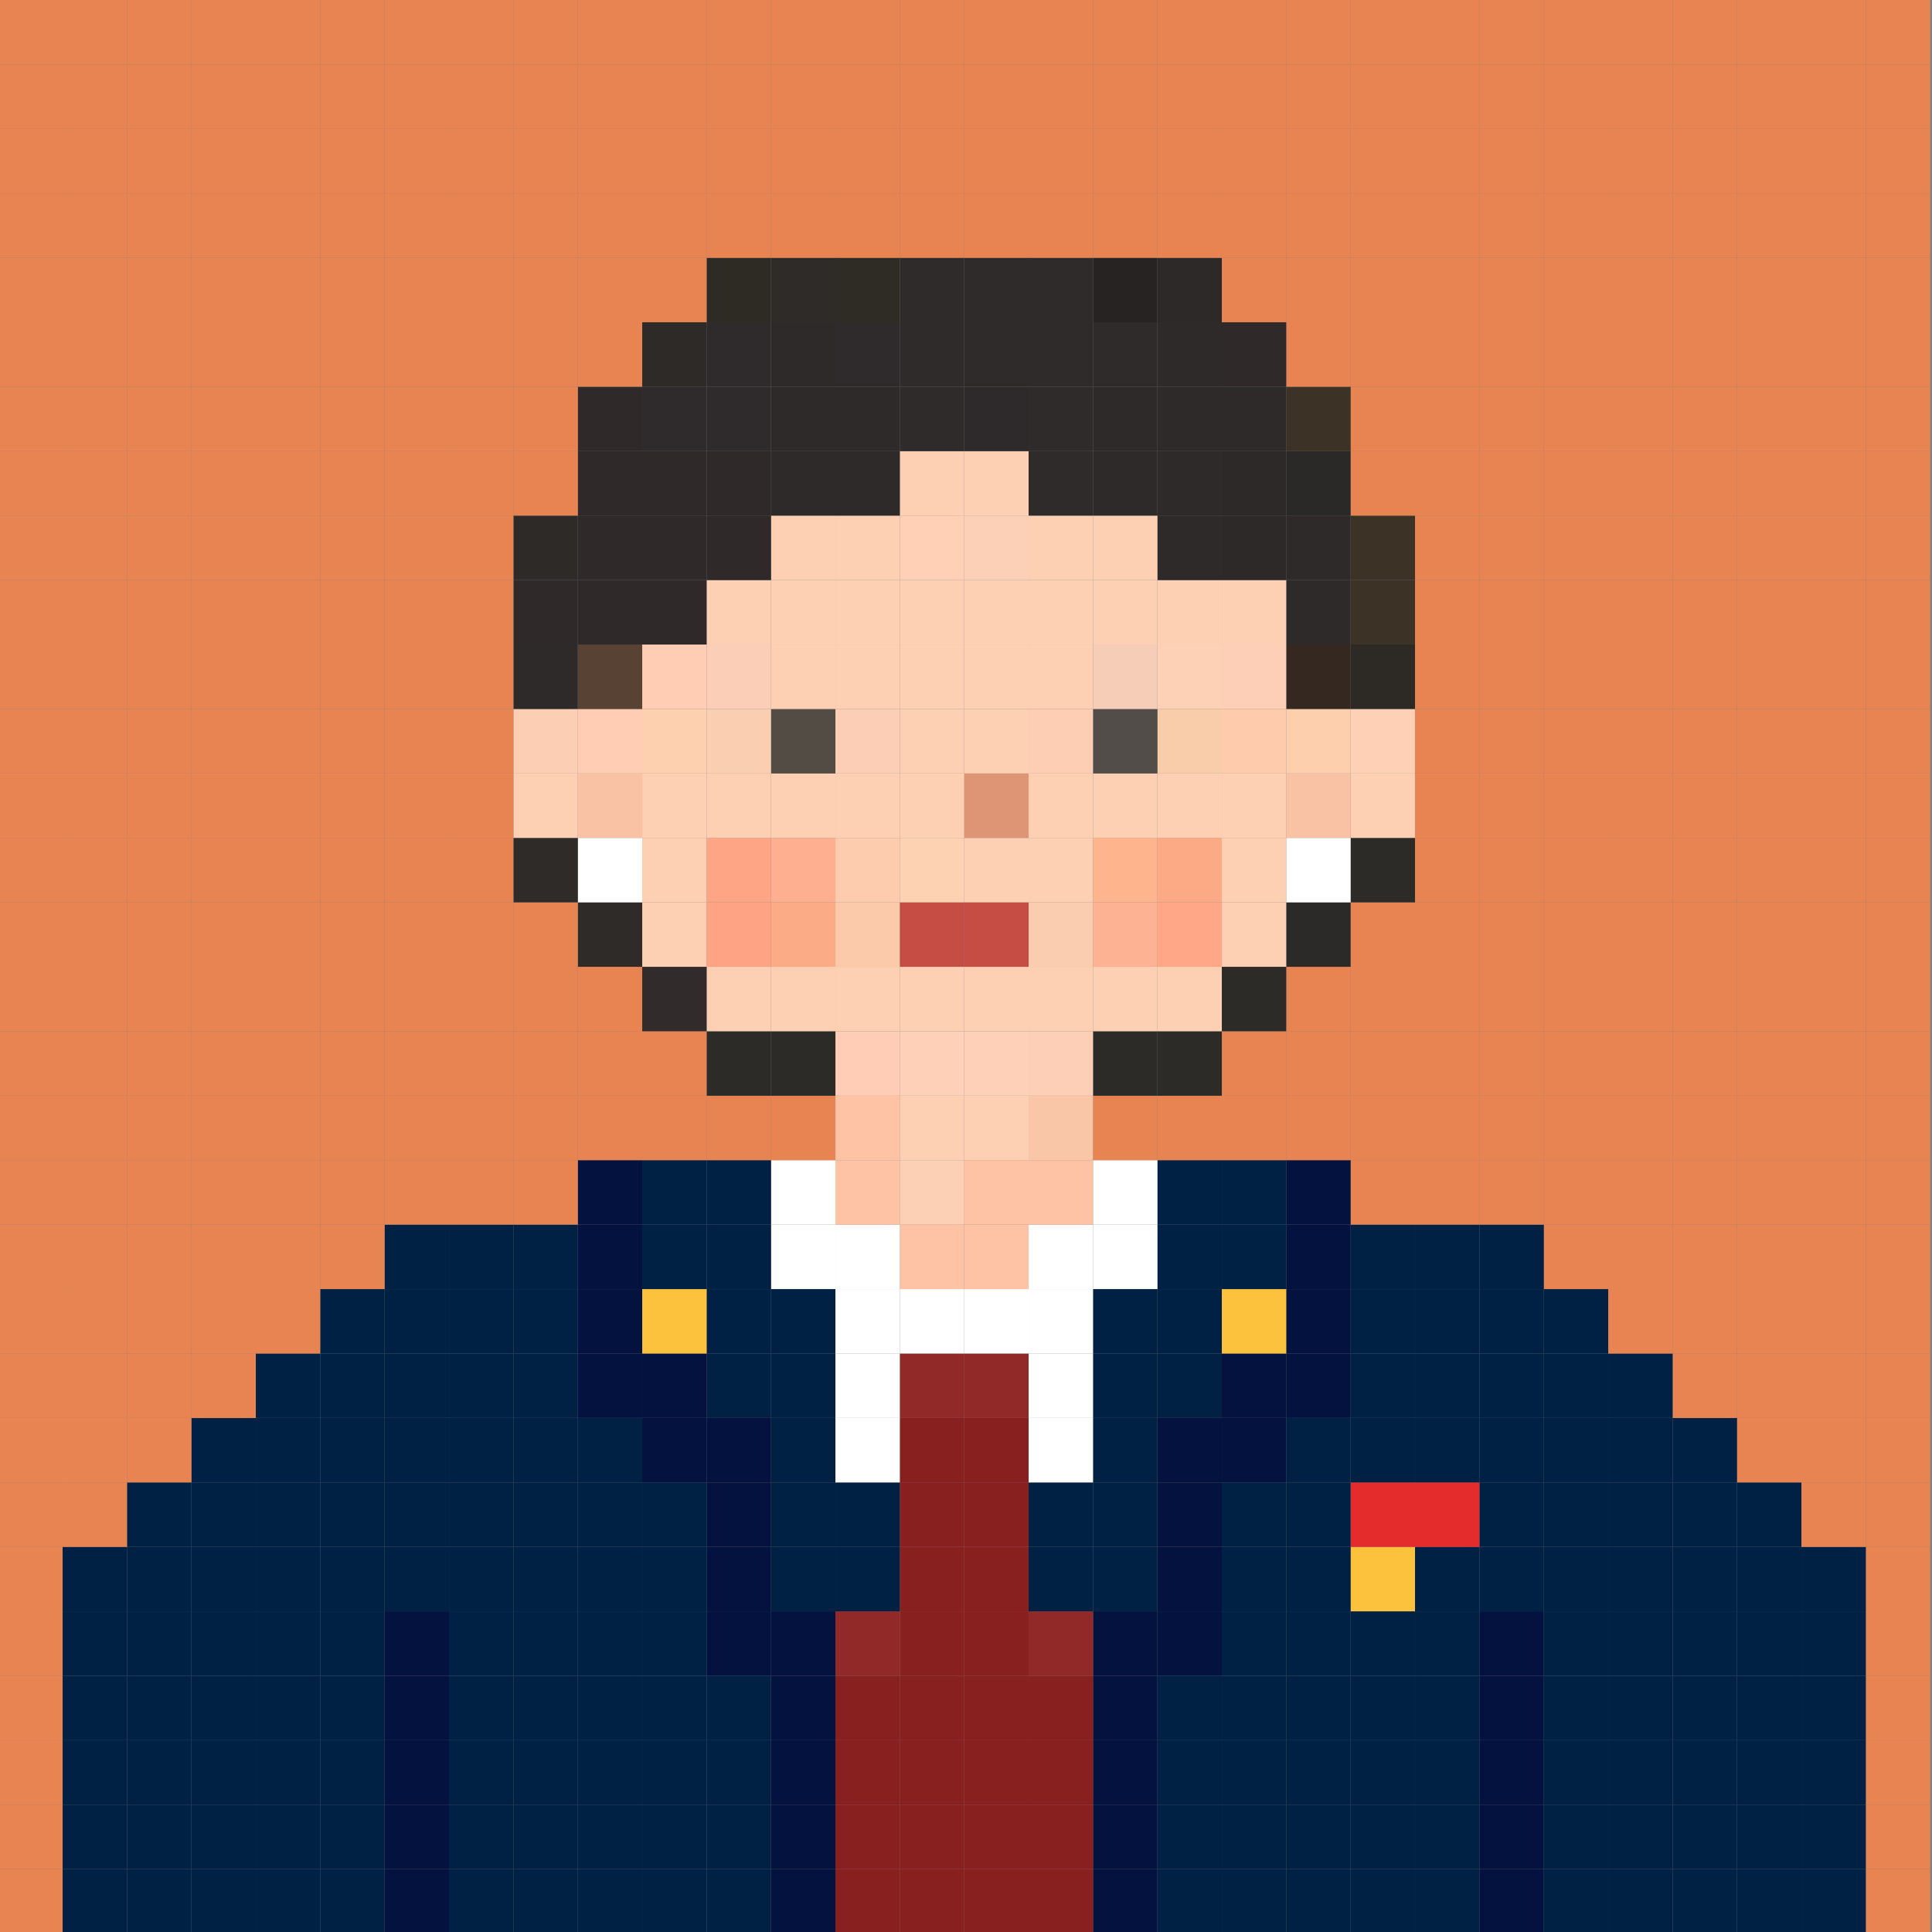 <svg xml:space="preserve" style="enable-background:new 0 0 1200 1200;" viewBox="0 0 1200 1200" y="0px" x="0px" xmlns:xlink="http://www.w3.org/1999/xlink" xmlns="http://www.w3.org/2000/svg" id="图层_1" version="1.1">
<rect x="0" y="0" width="1200" height="1200" fill="#808080" stroke="none"/>
<style type="text/css">
	.st0{fill:#E88452;}
	.st1{fill:#012144;}
	.st2{fill:#03123F;}
	.st3{fill:#E52C2C;}
	.st4{fill:#FCC13D;}
	.st5{fill:#2C2B28;}
	.st6{fill:#FDCFB3;}
	.st7{fill:#FED0B5;}
	.st8{fill:#2D2A26;}
	.st9{fill:#3C3226;}
	.st10{fill:#2B2A28;}
	.st11{fill:#FFFFFF;}
	.st12{fill:#FAC2A4;}
	.st13{fill:#FDCFAD;}
	.st14{fill:#352820;}
	.st15{fill:#2E2A29;}
	.st16{fill:#2B2927;}
	.st17{fill:#FECCAC;}
	.st18{fill:#FECFB7;}
	.st19{fill:#2D2928;}
	.st20{fill:#2F2929;}
	.st21{fill:#FFA787;}
	.st22{fill:#FCA986;}
	.st23{fill:#F9CDAA;}
	.st24{fill:#FDD1B6;}
	.st25{fill:#2E2929;}
	.st26{fill:#FEB294;}
	.st27{fill:#FEB48D;}
	.st28{fill:#534D4A;}
	.st29{fill:#F6CEB8;}
	.st30{fill:#2F2B2A;}
	.st31{fill:#272322;}
	.st32{fill:#892020;}
	.st33{fill:#912929;}
	.st34{fill:#FDC3A4;}
	.st35{fill:#F9C7A8;}
	.st36{fill:#FBCDB0;}
	.st37{fill:#FED0B3;}
	.st38{fill:#FECEB4;}
	.st39{fill:#FED0B8;}
	.st40{fill:#C64D44;}
	.st41{fill:#DD9576;}
	.st42{fill:#FCD0B7;}
	.st43{fill:#2E2A2B;}
	.st44{fill:#FBD0B5;}
	.st45{fill:#FED0B7;}
	.st46{fill:#FDD2B2;}
	.st47{fill:#FFD0B6;}
	.st48{fill:#FFCDB5;}
	.st49{fill:#FBCAAA;}
	.st50{fill:#FDCCAF;}
	.st51{fill:#FDCEB6;}
	.st52{fill:#2F2B2C;}
	.st53{fill:#2F2C25;}
	.st54{fill:#FCAB87;}
	.st55{fill:#FEAF8F;}
	.st56{fill:#534C44;}
	.st57{fill:#2F2B28;}
	.st58{fill:#FEA485;}
	.st59{fill:#FEA586;}
	.st60{fill:#F9CEB1;}
	.st61{fill:#FBCEB8;}
	.st62{fill:#2E2A24;}
	.st63{fill:#312B2B;}
	.st64{fill:#FDD0B0;}
	.st65{fill:#FECDB4;}
	.st66{fill:#2D2A28;}
	.st67{fill:#574233;}
	.st68{fill:#2F2A29;}
	.st69{fill:#FCCFB4;}
	.st70{fill:#2D2A29;}
</style>
<g>
	<g id="XMLID_1_">
		<g>
			<rect height="40.03" width="40" class="st0" y="1160.97" x="1158.89"></rect>
			<rect height="40.04" width="40" class="st0" y="1120.93" x="1158.89"></rect>
			<rect height="40.03" width="40" class="st0" y="1080.9" x="1158.89"></rect>
			<rect height="40.03" width="40" class="st0" y="1040.87" x="1158.89"></rect>
			<rect height="40.04" width="40" class="st0" y="1000.83" x="1158.89"></rect>
			<rect height="40.03" width="40" class="st0" y="960.8" x="1158.89"></rect>
			<rect height="40.03" width="40" class="st0" y="920.77" x="1158.89"></rect>
			<rect height="40.04" width="40" class="st0" y="880.73" x="1158.89"></rect>
			<rect height="40.03" width="40" class="st0" y="840.7" x="1158.89"></rect>
			<rect height="40.03" width="40" class="st0" y="800.67" x="1158.89"></rect>
			<rect height="40.04" width="40" class="st0" y="760.63" x="1158.89"></rect>
			<rect height="40.03" width="40" class="st0" y="720.6" x="1158.89"></rect>
			<rect height="40.03" width="40" class="st0" y="680.57" x="1158.89"></rect>
			<rect height="40.04" width="40" class="st0" y="640.53" x="1158.89"></rect>
			<rect height="40.03" width="40" class="st0" y="600.5" x="1158.89"></rect>
			<rect height="40.03" width="40" class="st0" y="560.47" x="1158.89"></rect>
			<rect height="40.04" width="40" class="st0" y="520.43" x="1158.89"></rect>
			<rect height="40.03" width="40" class="st0" y="480.4" x="1158.89"></rect>
			<rect height="40.03" width="40" class="st0" y="440.37" x="1158.89"></rect>
			<rect height="40.04" width="40" class="st0" y="400.33" x="1158.89"></rect>
			<rect height="40.03" width="40" class="st0" y="360.3" x="1158.89"></rect>
			<rect height="40.03" width="40" class="st0" y="320.27" x="1158.89"></rect>
			<rect height="40.04" width="40" class="st0" y="280.23" x="1158.89"></rect>
			<rect height="40.03" width="40" class="st0" y="240.2" x="1158.89"></rect>
			<rect height="40.03" width="40" class="st0" y="200.17" x="1158.89"></rect>
			<rect height="40.04" width="40" class="st0" y="160.13" x="1158.89"></rect>
			<rect height="40.03" width="40" class="st0" y="120.1" x="1158.89"></rect>
			<rect height="40.03" width="40" class="st0" y="80.07" x="1158.89"></rect>
			<rect height="40.04" width="40" class="st0" y="40.03" x="1158.89"></rect>
			<rect height="40.03" width="40" class="st0" x="1158.89"></rect>
			<rect height="40.03" width="40" class="st1" y="1160.97" x="1118.89"></rect>
			<rect height="40.04" width="40" class="st1" y="1120.93" x="1118.89"></rect>
			<rect height="40.03" width="40" class="st1" y="1080.9" x="1118.89"></rect>
			<rect height="40.03" width="40" class="st1" y="1040.87" x="1118.89"></rect>
			<rect height="40.04" width="40" class="st1" y="1000.83" x="1118.89"></rect>
			<rect height="40.03" width="40" class="st1" y="960.8" x="1118.89"></rect>
			<rect height="40.03" width="40" class="st0" y="920.77" x="1118.89"></rect>
			<rect height="40.04" width="40" class="st0" y="880.73" x="1118.89"></rect>
			<rect height="40.03" width="40" class="st0" y="840.7" x="1118.89"></rect>
			<rect height="40.03" width="40" class="st0" y="800.67" x="1118.89"></rect>
			<rect height="40.04" width="40" class="st0" y="760.63" x="1118.89"></rect>
			<rect height="40.03" width="40" class="st0" y="720.6" x="1118.89"></rect>
			<rect height="40.03" width="40" class="st0" y="680.57" x="1118.89"></rect>
			<rect height="40.04" width="40" class="st0" y="640.53" x="1118.89"></rect>
			<rect height="40.03" width="40" class="st0" y="600.5" x="1118.89"></rect>
			<rect height="40.03" width="40" class="st0" y="560.47" x="1118.89"></rect>
			<rect height="40.04" width="40" class="st0" y="520.43" x="1118.89"></rect>
			<rect height="40.03" width="40" class="st0" y="480.4" x="1118.89"></rect>
			<rect height="40.03" width="40" class="st0" y="440.37" x="1118.89"></rect>
			<rect height="40.04" width="40" class="st0" y="400.33" x="1118.89"></rect>
			<rect height="40.03" width="40" class="st0" y="360.3" x="1118.89"></rect>
			<rect height="40.03" width="40" class="st0" y="320.27" x="1118.89"></rect>
			<rect height="40.04" width="40" class="st0" y="280.23" x="1118.89"></rect>
			<rect height="40.03" width="40" class="st0" y="240.2" x="1118.89"></rect>
			<rect height="40.03" width="40" class="st0" y="200.17" x="1118.89"></rect>
			<rect height="40.04" width="40" class="st0" y="160.13" x="1118.89"></rect>
			<rect height="40.03" width="40" class="st0" y="120.1" x="1118.89"></rect>
			<rect height="40.03" width="40" class="st0" y="80.07" x="1118.89"></rect>
			<rect height="40.04" width="40" class="st0" y="40.03" x="1118.89"></rect>
			<rect height="40.03" width="40" class="st0" x="1118.89"></rect>
			<rect height="40.03" width="40" class="st1" y="1160.97" x="1078.89"></rect>
			<rect height="40.04" width="40" class="st1" y="1120.93" x="1078.89"></rect>
			<rect height="40.03" width="40" class="st1" y="1080.9" x="1078.89"></rect>
			<rect height="40.03" width="40" class="st1" y="1040.87" x="1078.89"></rect>
			<rect height="40.04" width="40" class="st1" y="1000.83" x="1078.89"></rect>
			<rect height="40.03" width="40" class="st1" y="960.8" x="1078.89"></rect>
			<rect height="40.03" width="40" class="st1" y="920.77" x="1078.89"></rect>
			<rect height="40.04" width="40" class="st0" y="880.73" x="1078.89"></rect>
			<rect height="40.03" width="40" class="st0" y="840.7" x="1078.89"></rect>
			<rect height="40.03" width="40" class="st0" y="800.67" x="1078.89"></rect>
			<rect height="40.04" width="40" class="st0" y="760.63" x="1078.89"></rect>
			<rect height="40.03" width="40" class="st0" y="720.6" x="1078.89"></rect>
			<rect height="40.03" width="40" class="st0" y="680.57" x="1078.89"></rect>
			<rect height="40.04" width="40" class="st0" y="640.53" x="1078.89"></rect>
			<rect height="40.03" width="40" class="st0" y="600.5" x="1078.89"></rect>
			<rect height="40.03" width="40" class="st0" y="560.47" x="1078.89"></rect>
			<rect height="40.04" width="40" class="st0" y="520.43" x="1078.89"></rect>
			<rect height="40.03" width="40" class="st0" y="480.4" x="1078.89"></rect>
			<rect height="40.03" width="40" class="st0" y="440.37" x="1078.89"></rect>
			<rect height="40.04" width="40" class="st0" y="400.33" x="1078.89"></rect>
			<rect height="40.03" width="40" class="st0" y="360.3" x="1078.89"></rect>
			<rect height="40.03" width="40" class="st0" y="320.27" x="1078.89"></rect>
			<rect height="40.04" width="40" class="st0" y="280.23" x="1078.89"></rect>
			<rect height="40.03" width="40" class="st0" y="240.2" x="1078.89"></rect>
			<rect height="40.03" width="40" class="st0" y="200.17" x="1078.89"></rect>
			<rect height="40.04" width="40" class="st0" y="160.13" x="1078.89"></rect>
			<rect height="40.03" width="40" class="st0" y="120.1" x="1078.89"></rect>
			<rect height="40.03" width="40" class="st0" y="80.07" x="1078.89"></rect>
			<rect height="40.04" width="40" class="st0" y="40.03" x="1078.89"></rect>
			<rect height="40.03" width="40" class="st0" x="1078.89"></rect>
			<rect height="40.03" width="40" class="st1" y="1160.97" x="1038.89"></rect>
			<rect height="40.04" width="40" class="st1" y="1120.93" x="1038.89"></rect>
			<rect height="40.03" width="40" class="st1" y="1080.9" x="1038.89"></rect>
			<rect height="40.03" width="40" class="st1" y="1040.87" x="1038.89"></rect>
			<rect height="40.04" width="40" class="st1" y="1000.83" x="1038.89"></rect>
			<rect height="40.03" width="40" class="st1" y="960.8" x="1038.89"></rect>
			<rect height="40.03" width="40" class="st1" y="920.77" x="1038.89"></rect>
			<rect height="40.04" width="40" class="st1" y="880.73" x="1038.89"></rect>
			<rect height="40.03" width="40" class="st0" y="840.7" x="1038.89"></rect>
			<rect height="40.03" width="40" class="st0" y="800.67" x="1038.89"></rect>
			<rect height="40.04" width="40" class="st0" y="760.63" x="1038.89"></rect>
			<rect height="40.03" width="40" class="st0" y="720.6" x="1038.89"></rect>
			<rect height="40.03" width="40" class="st0" y="680.57" x="1038.89"></rect>
			<rect height="40.04" width="40" class="st0" y="640.53" x="1038.89"></rect>
			<rect height="40.03" width="40" class="st0" y="600.5" x="1038.89"></rect>
			<rect height="40.03" width="40" class="st0" y="560.47" x="1038.89"></rect>
			<rect height="40.04" width="40" class="st0" y="520.43" x="1038.89"></rect>
			<rect height="40.03" width="40" class="st0" y="480.4" x="1038.89"></rect>
			<rect height="40.03" width="40" class="st0" y="440.37" x="1038.89"></rect>
			<rect height="40.04" width="40" class="st0" y="400.33" x="1038.89"></rect>
			<rect height="40.03" width="40" class="st0" y="360.3" x="1038.89"></rect>
			<rect height="40.03" width="40" class="st0" y="320.27" x="1038.89"></rect>
			<rect height="40.04" width="40" class="st0" y="280.23" x="1038.89"></rect>
			<rect height="40.03" width="40" class="st0" y="240.2" x="1038.89"></rect>
			<rect height="40.03" width="40" class="st0" y="200.17" x="1038.89"></rect>
			<rect height="40.04" width="40" class="st0" y="160.13" x="1038.89"></rect>
			<rect height="40.03" width="40" class="st0" y="120.1" x="1038.89"></rect>
			<rect height="40.03" width="40" class="st0" y="80.07" x="1038.89"></rect>
			<rect height="40.04" width="40" class="st0" y="40.03" x="1038.89"></rect>
			<rect height="40.03" width="40" class="st0" x="1038.89"></rect>
			<rect height="40.03" width="40" class="st1" y="1160.97" x="998.89"></rect>
			<rect height="40.04" width="40" class="st1" y="1120.93" x="998.89"></rect>
			<rect height="40.03" width="40" class="st1" y="1080.9" x="998.89"></rect>
			<rect height="40.03" width="40" class="st1" y="1040.87" x="998.89"></rect>
			<rect height="40.04" width="40" class="st1" y="1000.83" x="998.89"></rect>
			<rect height="40.03" width="40" class="st1" y="960.8" x="998.89"></rect>
			<rect height="40.03" width="40" class="st1" y="920.77" x="998.89"></rect>
			<rect height="40.04" width="40" class="st1" y="880.73" x="998.89"></rect>
			<rect height="40.03" width="40" class="st1" y="840.7" x="998.89"></rect>
			<rect height="40.03" width="40" class="st0" y="800.67" x="998.89"></rect>
			<rect height="40.04" width="40" class="st0" y="760.63" x="998.89"></rect>
			<rect height="40.03" width="40" class="st0" y="720.6" x="998.89"></rect>
			<rect height="40.03" width="40" class="st0" y="680.57" x="998.89"></rect>
			<rect height="40.04" width="40" class="st0" y="640.53" x="998.89"></rect>
			<rect height="40.03" width="40" class="st0" y="600.5" x="998.89"></rect>
			<rect height="40.03" width="40" class="st0" y="560.47" x="998.89"></rect>
			<rect height="40.04" width="40" class="st0" y="520.43" x="998.89"></rect>
			<rect height="40.03" width="40" class="st0" y="480.4" x="998.89"></rect>
			<rect height="40.03" width="40" class="st0" y="440.37" x="998.89"></rect>
			<rect height="40.04" width="40" class="st0" y="400.33" x="998.89"></rect>
			<rect height="40.03" width="40" class="st0" y="360.3" x="998.89"></rect>
			<rect height="40.03" width="40" class="st0" y="320.27" x="998.89"></rect>
			<rect height="40.04" width="40" class="st0" y="280.23" x="998.89"></rect>
			<rect height="40.03" width="40" class="st0" y="240.2" x="998.89"></rect>
			<rect height="40.03" width="40" class="st0" y="200.17" x="998.89"></rect>
			<rect height="40.04" width="40" class="st0" y="160.13" x="998.89"></rect>
			<rect height="40.03" width="40" class="st0" y="120.1" x="998.89"></rect>
			<rect height="40.03" width="40" class="st0" y="80.07" x="998.89"></rect>
			<rect height="40.04" width="40" class="st0" y="40.03" x="998.89"></rect>
			<rect height="40.03" width="40" class="st0" x="998.89"></rect>
			<rect height="40.03" width="40" class="st1" y="1160.97" x="958.89"></rect>
			<rect height="40.04" width="40" class="st1" y="1120.93" x="958.89"></rect>
			<rect height="40.03" width="40" class="st1" y="1080.9" x="958.89"></rect>
			<rect height="40.03" width="40" class="st1" y="1040.87" x="958.89"></rect>
			<rect height="40.04" width="40" class="st1" y="1000.83" x="958.89"></rect>
			<rect height="40.03" width="40" class="st1" y="960.8" x="958.89"></rect>
			<rect height="40.03" width="40" class="st1" y="920.77" x="958.89"></rect>
			<rect height="40.04" width="40" class="st1" y="880.73" x="958.89"></rect>
			<rect height="40.03" width="40" class="st1" y="840.7" x="958.89"></rect>
			<rect height="40.03" width="40" class="st1" y="800.67" x="958.89"></rect>
			<rect height="40.04" width="40" class="st0" y="760.63" x="958.89"></rect>
			<rect height="40.03" width="40" class="st0" y="720.6" x="958.89"></rect>
			<rect height="40.03" width="40" class="st0" y="680.57" x="958.89"></rect>
			<rect height="40.04" width="40" class="st0" y="640.53" x="958.89"></rect>
			<rect height="40.03" width="40" class="st0" y="600.5" x="958.89"></rect>
			<rect height="40.03" width="40" class="st0" y="560.47" x="958.89"></rect>
			<rect height="40.04" width="40" class="st0" y="520.43" x="958.89"></rect>
			<rect height="40.03" width="40" class="st0" y="480.4" x="958.89"></rect>
			<rect height="40.03" width="40" class="st0" y="440.37" x="958.89"></rect>
			<rect height="40.04" width="40" class="st0" y="400.33" x="958.89"></rect>
			<rect height="40.03" width="40" class="st0" y="360.3" x="958.89"></rect>
			<rect height="40.03" width="40" class="st0" y="320.27" x="958.89"></rect>
			<rect height="40.04" width="40" class="st0" y="280.23" x="958.89"></rect>
			<rect height="40.03" width="40" class="st0" y="240.2" x="958.89"></rect>
			<rect height="40.03" width="40" class="st0" y="200.17" x="958.89"></rect>
			<rect height="40.04" width="40" class="st0" y="160.13" x="958.89"></rect>
			<rect height="40.03" width="40" class="st0" y="120.1" x="958.89"></rect>
			<rect height="40.03" width="40" class="st0" y="80.07" x="958.89"></rect>
			<rect height="40.04" width="40" class="st0" y="40.03" x="958.89"></rect>
			<rect height="40.03" width="40" class="st0" x="958.89"></rect>
			<rect height="40.03" width="40" class="st2" y="1160.97" x="918.89"></rect>
			<rect height="40.04" width="40" class="st2" y="1120.93" x="918.89"></rect>
			<rect height="40.03" width="40" class="st2" y="1080.9" x="918.89"></rect>
			<rect height="40.03" width="40" class="st2" y="1040.87" x="918.89"></rect>
			<rect height="40.04" width="40" class="st2" y="1000.83" x="918.89"></rect>
			<rect height="40.03" width="40" class="st1" y="960.8" x="918.89"></rect>
			<rect height="40.03" width="40" class="st1" y="920.77" x="918.89"></rect>
			<rect height="40.04" width="40" class="st1" y="880.73" x="918.89"></rect>
			<rect height="40.03" width="40" class="st1" y="840.7" x="918.89"></rect>
			<rect height="40.03" width="40" class="st1" y="800.67" x="918.89"></rect>
			<rect height="40.04" width="40" class="st1" y="760.63" x="918.89"></rect>
			<rect height="40.03" width="40" class="st0" y="720.6" x="918.89"></rect>
			<rect height="40.03" width="40" class="st0" y="680.57" x="918.89"></rect>
			<rect height="40.04" width="40" class="st0" y="640.53" x="918.89"></rect>
			<rect height="40.03" width="40" class="st0" y="600.5" x="918.89"></rect>
			<rect height="40.03" width="40" class="st0" y="560.47" x="918.89"></rect>
			<rect height="40.04" width="40" class="st0" y="520.43" x="918.89"></rect>
			<rect height="40.03" width="40" class="st0" y="480.4" x="918.89"></rect>
			<rect height="40.03" width="40" class="st0" y="440.37" x="918.89"></rect>
			<rect height="40.04" width="40" class="st0" y="400.33" x="918.89"></rect>
			<rect height="40.03" width="40" class="st0" y="360.3" x="918.89"></rect>
			<rect height="40.03" width="40" class="st0" y="320.27" x="918.89"></rect>
			<rect height="40.04" width="40" class="st0" y="280.23" x="918.89"></rect>
			<rect height="40.03" width="40" class="st0" y="240.2" x="918.89"></rect>
			<rect height="40.03" width="40" class="st0" y="200.17" x="918.89"></rect>
			<rect height="40.04" width="40" class="st0" y="160.13" x="918.89"></rect>
			<rect height="40.03" width="40" class="st0" y="120.1" x="918.89"></rect>
			<rect height="40.03" width="40" class="st0" y="80.07" x="918.89"></rect>
			<rect height="40.04" width="40" class="st0" y="40.03" x="918.89"></rect>
			<rect height="40.03" width="40" class="st0" x="918.89"></rect>
			<rect height="40.03" width="40" class="st1" y="1160.97" x="878.89"></rect>
			<rect height="40.04" width="40" class="st1" y="1120.93" x="878.89"></rect>
			<rect height="40.03" width="40" class="st1" y="1080.9" x="878.89"></rect>
			<rect height="40.03" width="40" class="st1" y="1040.87" x="878.89"></rect>
			<rect height="40.04" width="40" class="st1" y="1000.83" x="878.89"></rect>
			<rect height="40.03" width="40" class="st1" y="960.8" x="878.89"></rect>
			<rect height="40.03" width="40" class="st3" y="920.77" x="878.89"></rect>
			<rect height="40.04" width="40" class="st1" y="880.73" x="878.89"></rect>
			<rect height="40.03" width="40" class="st1" y="840.7" x="878.89"></rect>
			<rect height="40.03" width="40" class="st1" y="800.67" x="878.89"></rect>
			<rect height="40.04" width="40" class="st1" y="760.63" x="878.89"></rect>
			<rect height="40.03" width="40" class="st0" y="720.6" x="878.89"></rect>
			<rect height="40.03" width="40" class="st0" y="680.57" x="878.89"></rect>
			<rect height="40.04" width="40" class="st0" y="640.53" x="878.89"></rect>
			<rect height="40.03" width="40" class="st0" y="600.5" x="878.89"></rect>
			<rect height="40.03" width="40" class="st0" y="560.47" x="878.89"></rect>
			<rect height="40.04" width="40" class="st0" y="520.43" x="878.89"></rect>
			<rect height="40.03" width="40" class="st0" y="480.4" x="878.89"></rect>
			<rect height="40.03" width="40" class="st0" y="440.37" x="878.89"></rect>
			<rect height="40.04" width="40" class="st0" y="400.33" x="878.89"></rect>
			<rect height="40.03" width="40" class="st0" y="360.3" x="878.89"></rect>
			<rect height="40.03" width="40" class="st0" y="320.27" x="878.89"></rect>
			<rect height="40.04" width="40" class="st0" y="280.23" x="878.89"></rect>
			<rect height="40.03" width="40" class="st0" y="240.2" x="878.89"></rect>
			<rect height="40.03" width="40" class="st0" y="200.17" x="878.89"></rect>
			<rect height="40.04" width="40" class="st0" y="160.13" x="878.89"></rect>
			<rect height="40.03" width="40" class="st0" y="120.1" x="878.89"></rect>
			<rect height="40.03" width="40" class="st0" y="80.07" x="878.89"></rect>
			<rect height="40.04" width="40" class="st0" y="40.03" x="878.89"></rect>
			<rect height="40.03" width="40" class="st0" x="878.89"></rect>
			<rect height="40.03" width="40" class="st1" y="1160.97" x="838.89"></rect>
			<rect height="40.04" width="40" class="st1" y="1120.93" x="838.89"></rect>
			<rect height="40.03" width="40" class="st1" y="1080.9" x="838.89"></rect>
			<rect height="40.03" width="40" class="st1" y="1040.87" x="838.89"></rect>
			<rect height="40.04" width="40" class="st1" y="1000.83" x="838.89"></rect>
			<rect height="40.03" width="40" class="st4" y="960.8" x="838.89"></rect>
			<rect height="40.03" width="40" class="st3" y="920.77" x="838.89"></rect>
			<rect height="40.04" width="40" class="st1" y="880.73" x="838.89"></rect>
			<rect height="40.03" width="40" class="st1" y="840.7" x="838.89"></rect>
			<rect height="40.03" width="40" class="st1" y="800.67" x="838.89"></rect>
			<rect height="40.04" width="40" class="st1" y="760.63" x="838.89"></rect>
			<rect height="40.03" width="40" class="st0" y="720.6" x="838.89"></rect>
			<rect height="40.03" width="40" class="st0" y="680.57" x="838.89"></rect>
			<rect height="40.04" width="40" class="st0" y="640.53" x="838.89"></rect>
			<rect height="40.03" width="40" class="st0" y="600.5" x="838.89"></rect>
			<rect height="40.03" width="40" class="st0" y="560.47" x="838.89"></rect>
			<rect height="40.04" width="40" class="st5" y="520.43" x="838.89"></rect>
			<rect height="40.03" width="40" class="st6" y="480.4" x="838.89"></rect>
			<rect height="40.03" width="40" class="st7" y="440.37" x="838.89"></rect>
			<rect height="40.04" width="40" class="st8" y="400.33" x="838.89"></rect>
			<rect height="40.03" width="40" class="st9" y="360.3" x="838.89"></rect>
			<rect height="40.03" width="40" class="st9" y="320.27" x="838.89"></rect>
			<rect height="40.04" width="40" class="st0" y="280.23" x="838.89"></rect>
			<rect height="40.03" width="40" class="st0" y="240.2" x="838.89"></rect>
			<rect height="40.03" width="40" class="st0" y="200.17" x="838.89"></rect>
			<rect height="40.04" width="40" class="st0" y="160.13" x="838.89"></rect>
			<rect height="40.03" width="40" class="st0" y="120.1" x="838.89"></rect>
			<rect height="40.03" width="40" class="st0" y="80.07" x="838.89"></rect>
			<rect height="40.04" width="40" class="st0" y="40.03" x="838.89"></rect>
			<rect height="40.03" width="40" class="st0" x="838.89"></rect>
			<rect height="40.03" width="40" class="st1" y="1160.97" x="798.89"></rect>
			<rect height="40.04" width="40" class="st1" y="1120.93" x="798.89"></rect>
			<rect height="40.03" width="40" class="st1" y="1080.9" x="798.89"></rect>
			<rect height="40.03" width="40" class="st1" y="1040.87" x="798.89"></rect>
			<rect height="40.04" width="40" class="st1" y="1000.83" x="798.89"></rect>
			<rect height="40.03" width="40" class="st1" y="960.8" x="798.89"></rect>
			<rect height="40.03" width="40" class="st1" y="920.77" x="798.89"></rect>
			<rect height="40.04" width="40" class="st1" y="880.73" x="798.89"></rect>
			<rect height="40.03" width="40" class="st2" y="840.7" x="798.89"></rect>
			<rect height="40.03" width="40" class="st2" y="800.67" x="798.89"></rect>
			<rect height="40.04" width="40" class="st2" y="760.63" x="798.89"></rect>
			<rect height="40.03" width="40" class="st2" y="720.6" x="798.89"></rect>
			<rect height="40.03" width="40" class="st0" y="680.57" x="798.89"></rect>
			<rect height="40.04" width="40" class="st0" y="640.53" x="798.89"></rect>
			<rect height="40.03" width="40" class="st0" y="600.5" x="798.89"></rect>
			<rect height="40.03" width="40" class="st10" y="560.47" x="798.89"></rect>
			<rect height="40.04" width="40" class="st11" y="520.43" x="798.89"></rect>
			<rect height="40.03" width="40" class="st12" y="480.4" x="798.89"></rect>
			<rect height="40.03" width="40" class="st13" y="440.37" x="798.89"></rect>
			<rect height="40.04" width="40" class="st14" y="400.33" x="798.89"></rect>
			<rect height="40.03" width="40" class="st15" y="360.3" x="798.89"></rect>
			<rect height="40.03" width="40" class="st15" y="320.27" x="798.89"></rect>
			<rect height="40.04" width="40" class="st16" y="280.23" x="798.89"></rect>
			<rect height="40.03" width="40" class="st9" y="240.2" x="798.89"></rect>
			<rect height="40.03" width="40" class="st0" y="200.17" x="798.89"></rect>
			<rect height="40.04" width="40" class="st0" y="160.13" x="798.89"></rect>
			<rect height="40.03" width="40" class="st0" y="120.1" x="798.89"></rect>
			<rect height="40.03" width="40" class="st0" y="80.07" x="798.89"></rect>
			<rect height="40.04" width="40" class="st0" y="40.03" x="798.89"></rect>
			<rect height="40.03" width="40" class="st0" x="798.89"></rect>
			<rect height="40.03" width="40" class="st1" y="1160.97" x="758.89"></rect>
			<rect height="40.04" width="40" class="st1" y="1120.93" x="758.89"></rect>
			<rect height="40.03" width="40" class="st1" y="1080.9" x="758.89"></rect>
			<rect height="40.03" width="40" class="st1" y="1040.87" x="758.89"></rect>
			<rect height="40.04" width="40" class="st1" y="1000.83" x="758.89"></rect>
			<rect height="40.03" width="40" class="st1" y="960.8" x="758.89"></rect>
			<rect height="40.03" width="40" class="st1" y="920.77" x="758.89"></rect>
			<rect height="40.04" width="40" class="st2" y="880.73" x="758.89"></rect>
			<rect height="40.03" width="40" class="st2" y="840.7" x="758.89"></rect>
			<rect height="40.03" width="40" class="st4" y="800.67" x="758.89"></rect>
			<rect height="40.04" width="40" class="st1" y="760.63" x="758.89"></rect>
			<rect height="40.03" width="40" class="st1" y="720.6" x="758.89"></rect>
			<rect height="40.03" width="40" class="st0" y="680.57" x="758.89"></rect>
			<rect height="40.04" width="40" class="st0" y="640.53" x="758.89"></rect>
			<rect height="40.03" width="40" class="st5" y="600.5" x="758.89"></rect>
			<rect height="40.03" width="40" class="st6" y="560.47" x="758.89"></rect>
			<rect height="40.04" width="40" class="st6" y="520.43" x="758.89"></rect>
			<rect height="40.03" width="40" class="st6" y="480.4" x="758.89"></rect>
			<rect height="40.03" width="40" class="st17" y="440.37" x="758.89"></rect>
			<rect height="40.04" width="40" class="st18" y="400.33" x="758.89"></rect>
			<rect height="40.03" width="40" class="st6" y="360.3" x="758.89"></rect>
			<rect height="40.03" width="40" class="st19" y="320.27" x="758.89"></rect>
			<rect height="40.04" width="40" class="st19" y="280.23" x="758.89"></rect>
			<rect height="40.03" width="40" class="st15" y="240.2" x="758.89"></rect>
			<rect height="40.03" width="40" class="st20" y="200.17" x="758.89"></rect>
			<rect height="40.04" width="40" class="st0" y="160.13" x="758.89"></rect>
			<rect height="40.03" width="40" class="st0" y="120.1" x="758.89"></rect>
			<rect height="40.03" width="40" class="st0" y="80.07" x="758.89"></rect>
			<rect height="40.04" width="40" class="st0" y="40.03" x="758.89"></rect>
			<rect height="40.03" width="40" class="st0" x="758.89"></rect>
			<rect height="40.03" width="40" class="st1" y="1160.97" x="718.89"></rect>
			<rect height="40.04" width="40" class="st1" y="1120.93" x="718.89"></rect>
			<rect height="40.03" width="40" class="st1" y="1080.9" x="718.89"></rect>
			<rect height="40.03" width="40" class="st1" y="1040.87" x="718.89"></rect>
			<rect height="40.04" width="40" class="st2" y="1000.83" x="718.89"></rect>
			<rect height="40.03" width="40" class="st2" y="960.8" x="718.89"></rect>
			<rect height="40.03" width="40" class="st2" y="920.77" x="718.89"></rect>
			<rect height="40.04" width="40" class="st2" y="880.73" x="718.89"></rect>
			<rect height="40.03" width="40" class="st1" y="840.7" x="718.89"></rect>
			<rect height="40.03" width="40" class="st1" y="800.67" x="718.89"></rect>
			<rect height="40.04" width="40" class="st1" y="760.63" x="718.89"></rect>
			<rect height="40.03" width="40" class="st1" y="720.6" x="718.89"></rect>
			<rect height="40.03" width="40" class="st0" y="680.57" x="718.89"></rect>
			<rect height="40.04" width="40" class="st5" y="640.53" x="718.89"></rect>
			<rect height="40.03" width="40" class="st6" y="600.5" x="718.89"></rect>
			<rect height="40.03" width="40" class="st21" y="560.47" x="718.89"></rect>
			<rect height="40.04" width="40" class="st22" y="520.43" x="718.89"></rect>
			<rect height="40.03" width="40" class="st6" y="480.4" x="718.89"></rect>
			<rect height="40.03" width="40" class="st23" y="440.37" x="718.89"></rect>
			<rect height="40.04" width="40" class="st24" y="400.33" x="718.89"></rect>
			<rect height="40.03" width="40" class="st6" y="360.3" x="718.89"></rect>
			<rect height="40.03" width="40" class="st15" y="320.27" x="718.89"></rect>
			<rect height="40.04" width="40" class="st15" y="280.23" x="718.89"></rect>
			<rect height="40.03" width="40" class="st15" y="240.2" x="718.89"></rect>
			<rect height="40.03" width="40" class="st15" y="200.17" x="718.89"></rect>
			<rect height="40.04" width="40" class="st25" y="160.13" x="718.89"></rect>
			<rect height="40.03" width="40" class="st0" y="120.1" x="718.89"></rect>
			<rect height="40.03" width="40" class="st0" y="80.07" x="718.89"></rect>
			<rect height="40.04" width="40" class="st0" y="40.03" x="718.89"></rect>
			<rect height="40.03" width="40" class="st0" x="718.89"></rect>
			<rect height="40.03" width="40" class="st2" y="1160.97" x="678.89"></rect>
			<rect height="40.04" width="40" class="st2" y="1120.93" x="678.89"></rect>
			<rect height="40.03" width="40" class="st2" y="1080.9" x="678.89"></rect>
			<rect height="40.03" width="40" class="st2" y="1040.87" x="678.89"></rect>
			<rect height="40.04" width="40" class="st2" y="1000.83" x="678.89"></rect>
			<rect height="40.03" width="40" class="st1" y="960.8" x="678.89"></rect>
			<rect height="40.03" width="40" class="st1" y="920.77" x="678.89"></rect>
			<rect height="40.04" width="40" class="st1" y="880.73" x="678.89"></rect>
			<rect height="40.03" width="40" class="st1" y="840.7" x="678.89"></rect>
			<rect height="40.03" width="40" class="st1" y="800.67" x="678.89"></rect>
			<rect height="40.04" width="40" class="st11" y="760.63" x="678.89"></rect>
			<rect height="40.03" width="40" class="st11" y="720.6" x="678.89"></rect>
			<rect height="40.03" width="40" class="st0" y="680.57" x="678.89"></rect>
			<rect height="40.04" width="40" class="st5" y="640.53" x="678.89"></rect>
			<rect height="40.03" width="40" class="st6" y="600.5" x="678.89"></rect>
			<rect height="40.03" width="40" class="st26" y="560.47" x="678.89"></rect>
			<rect height="40.04" width="40" class="st27" y="520.43" x="678.89"></rect>
			<rect height="40.03" width="40" class="st6" y="480.4" x="678.89"></rect>
			<rect height="40.03" width="40" class="st28" y="440.37" x="678.89"></rect>
			<rect height="40.04" width="40" class="st29" y="400.33" x="678.89"></rect>
			<rect height="40.03" width="40" class="st6" y="360.3" x="678.89"></rect>
			<rect height="40.03" width="40" class="st6" y="320.27" x="678.89"></rect>
			<rect height="40.04" width="40" class="st15" y="280.23" x="678.89"></rect>
			<rect height="40.03" width="40" class="st15" y="240.2" x="678.89"></rect>
			<rect height="40.03" width="40" class="st30" y="200.17" x="678.89"></rect>
			<rect height="40.04" width="40" class="st31" y="160.13" x="678.89"></rect>
			<rect height="40.03" width="40" class="st0" y="120.1" x="678.89"></rect>
			<rect height="40.03" width="40" class="st0" y="80.07" x="678.89"></rect>
			<rect height="40.04" width="40" class="st0" y="40.03" x="678.89"></rect>
			<rect height="40.03" width="40" class="st0" x="678.89"></rect>
			<rect height="40.03" width="40" class="st32" y="1160.97" x="638.89"></rect>
			<rect height="40.04" width="40" class="st32" y="1120.93" x="638.89"></rect>
			<rect height="40.03" width="40" class="st32" y="1080.9" x="638.89"></rect>
			<rect height="40.03" width="40" class="st32" y="1040.87" x="638.89"></rect>
			<rect height="40.04" width="40" class="st33" y="1000.83" x="638.89"></rect>
			<rect height="40.03" width="40" class="st1" y="960.8" x="638.89"></rect>
			<rect height="40.03" width="40" class="st1" y="920.77" x="638.89"></rect>
			<rect height="40.04" width="40" class="st11" y="880.73" x="638.89"></rect>
			<rect height="40.03" width="40" class="st11" y="840.7" x="638.89"></rect>
			<rect height="40.03" width="40" class="st11" y="800.67" x="638.89"></rect>
			<rect height="40.04" width="40" class="st11" y="760.63" x="638.89"></rect>
			<rect height="40.03" width="40" class="st34" y="720.6" x="638.89"></rect>
			<rect height="40.03" width="40" class="st35" y="680.57" x="638.89"></rect>
			<rect height="40.04" width="40" class="st18" y="640.53" x="638.89"></rect>
			<rect height="40.03" width="40" class="st6" y="600.5" x="638.89"></rect>
			<rect height="40.03" width="40" class="st36" y="560.47" x="638.89"></rect>
			<rect height="40.04" width="40" class="st37" y="520.43" x="638.89"></rect>
			<rect height="40.03" width="40" class="st6" y="480.4" x="638.89"></rect>
			<rect height="40.03" width="40" class="st38" y="440.37" x="638.89"></rect>
			<rect height="40.04" width="40" class="st6" y="400.33" x="638.89"></rect>
			<rect height="40.03" width="40" class="st6" y="360.3" x="638.89"></rect>
			<rect height="40.03" width="40" class="st6" y="320.27" x="638.89"></rect>
			<rect height="40.04" width="40" class="st30" y="280.23" x="638.89"></rect>
			<rect height="40.03" width="40" class="st30" y="240.2" x="638.89"></rect>
			<rect height="40.03" width="40" class="st30" y="200.17" x="638.89"></rect>
			<rect height="40.04" width="40" class="st30" y="160.13" x="638.89"></rect>
			<rect height="40.03" width="40" class="st0" y="120.1" x="638.89"></rect>
			<rect height="40.03" width="40" class="st0" y="80.07" x="638.89"></rect>
			<rect height="40.04" width="40" class="st0" y="40.03" x="638.89"></rect>
			<rect height="40.03" width="40" class="st0" x="638.89"></rect>
			<rect height="40.03" width="40" class="st32" y="1160.97" x="598.89"></rect>
			<rect height="40.04" width="40" class="st32" y="1120.93" x="598.89"></rect>
			<rect height="40.03" width="40" class="st32" y="1080.9" x="598.89"></rect>
			<rect height="40.03" width="40" class="st32" y="1040.87" x="598.89"></rect>
			<rect height="40.04" width="40" class="st32" y="1000.83" x="598.89"></rect>
			<rect height="40.03" width="40" class="st32" y="960.8" x="598.89"></rect>
			<rect height="40.03" width="40" class="st32" y="920.77" x="598.89"></rect>
			<rect height="40.04" width="40" class="st32" y="880.73" x="598.89"></rect>
			<rect height="40.03" width="40" class="st33" y="840.7" x="598.89"></rect>
			<rect height="40.03" width="40" class="st11" y="800.67" x="598.89"></rect>
			<rect height="40.04" width="40" class="st34" y="760.63" x="598.89"></rect>
			<rect height="40.03" width="40" class="st34" y="720.6" x="598.89"></rect>
			<rect height="40.03" width="40" class="st6" y="680.57" x="598.89"></rect>
			<rect height="40.04" width="40" class="st39" y="640.53" x="598.89"></rect>
			<rect height="40.03" width="40" class="st6" y="600.5" x="598.89"></rect>
			<rect height="40.03" width="40" class="st40" y="560.47" x="598.89"></rect>
			<rect height="40.04" width="40" class="st6" y="520.43" x="598.89"></rect>
			<rect height="40.03" width="40" class="st41" y="480.4" x="598.89"></rect>
			<rect height="40.03" width="40" class="st6" y="440.37" x="598.89"></rect>
			<rect height="40.04" width="40" class="st6" y="400.33" x="598.89"></rect>
			<rect height="40.03" width="40" class="st6" y="360.3" x="598.89"></rect>
			<rect height="40.03" width="40" class="st42" y="320.27" x="598.89"></rect>
			<rect height="40.04" width="40" class="st6" y="280.23" x="598.89"></rect>
			<rect height="40.03" width="40" class="st43" y="240.2" x="598.89"></rect>
			<rect height="40.03" width="40" class="st30" y="200.17" x="598.89"></rect>
			<rect height="40.04" width="40" class="st30" y="160.13" x="598.89"></rect>
			<rect height="40.03" width="40" class="st0" y="120.1" x="598.89"></rect>
			<rect height="40.03" width="40" class="st0" y="80.07" x="598.89"></rect>
			<rect height="40.04" width="40" class="st0" y="40.03" x="598.89"></rect>
			<rect height="40.03" width="40" class="st0" x="598.89"></rect>
			<rect height="40.03" width="40" class="st32" y="1160.97" x="558.89"></rect>
			<rect height="40.04" width="40" class="st32" y="1120.93" x="558.89"></rect>
			<rect height="40.03" width="40" class="st32" y="1080.9" x="558.89"></rect>
			<rect height="40.03" width="40" class="st32" y="1040.87" x="558.89"></rect>
			<rect height="40.04" width="40" class="st32" y="1000.83" x="558.89"></rect>
			<rect height="40.03" width="40" class="st32" y="960.8" x="558.89"></rect>
			<rect height="40.03" width="40" class="st32" y="920.77" x="558.89"></rect>
			<rect height="40.04" width="40" class="st32" y="880.73" x="558.89"></rect>
			<rect height="40.03" width="40" class="st33" y="840.7" x="558.89"></rect>
			<rect height="40.03" width="40" class="st11" y="800.67" x="558.89"></rect>
			<rect height="40.04" width="40" class="st34" y="760.63" x="558.89"></rect>
			<rect height="40.03" width="40" class="st44" y="720.6" x="558.89"></rect>
			<rect height="40.03" width="40" class="st6" y="680.57" x="558.89"></rect>
			<rect height="40.04" width="40" class="st45" y="640.53" x="558.89"></rect>
			<rect height="40.03" width="40" class="st6" y="600.5" x="558.89"></rect>
			<rect height="40.03" width="40" class="st40" y="560.47" x="558.89"></rect>
			<rect height="40.04" width="40" class="st46" y="520.43" x="558.89"></rect>
			<rect height="40.03" width="40" class="st6" y="480.4" x="558.89"></rect>
			<rect height="40.03" width="40" class="st6" y="440.37" x="558.89"></rect>
			<rect height="40.04" width="40" class="st6" y="400.33" x="558.89"></rect>
			<rect height="40.03" width="40" class="st6" y="360.3" x="558.89"></rect>
			<rect height="40.03" width="40" class="st47" y="320.27" x="558.89"></rect>
			<rect height="40.04" width="40" class="st6" y="280.23" x="558.89"></rect>
			<rect height="40.03" width="40" class="st30" y="240.2" x="558.89"></rect>
			<rect height="40.03" width="40" class="st30" y="200.17" x="558.89"></rect>
			<rect height="40.04" width="40" class="st30" y="160.13" x="558.89"></rect>
			<rect height="40.03" width="40" class="st0" y="120.1" x="558.89"></rect>
			<rect height="40.03" width="40" class="st0" y="80.07" x="558.89"></rect>
			<rect height="40.04" width="40" class="st0" y="40.03" x="558.89"></rect>
			<rect height="40.03" width="40" class="st0" x="558.89"></rect>
			<rect height="40.03" width="40" class="st32" y="1160.97" x="518.89"></rect>
			<rect height="40.04" width="40" class="st32" y="1120.93" x="518.89"></rect>
			<rect height="40.03" width="40" class="st32" y="1080.9" x="518.89"></rect>
			<rect height="40.03" width="40" class="st32" y="1040.87" x="518.89"></rect>
			<rect height="40.04" width="40" class="st33" y="1000.83" x="518.89"></rect>
			<rect height="40.03" width="40" class="st1" y="960.8" x="518.89"></rect>
			<rect height="40.03" width="40" class="st1" y="920.77" x="518.89"></rect>
			<rect height="40.04" width="40" class="st11" y="880.73" x="518.89"></rect>
			<rect height="40.03" width="40" class="st11" y="840.7" x="518.89"></rect>
			<rect height="40.03" width="40" class="st11" y="800.67" x="518.89"></rect>
			<rect height="40.04" width="40" class="st11" y="760.63" x="518.89"></rect>
			<rect height="40.03" width="40" class="st34" y="720.6" x="518.89"></rect>
			<rect height="40.03" width="40" class="st34" y="680.57" x="518.89"></rect>
			<rect height="40.04" width="40" class="st48" y="640.53" x="518.89"></rect>
			<rect height="40.03" width="40" class="st6" y="600.5" x="518.89"></rect>
			<rect height="40.03" width="40" class="st49" y="560.47" x="518.89"></rect>
			<rect height="40.04" width="40" class="st50" y="520.43" x="518.89"></rect>
			<rect height="40.03" width="40" class="st6" y="480.4" x="518.89"></rect>
			<rect height="40.03" width="40" class="st51" y="440.37" x="518.89"></rect>
			<rect height="40.04" width="40" class="st6" y="400.33" x="518.89"></rect>
			<rect height="40.03" width="40" class="st6" y="360.3" x="518.89"></rect>
			<rect height="40.03" width="40" class="st6" y="320.27" x="518.89"></rect>
			<rect height="40.04" width="40" class="st15" y="280.23" x="518.89"></rect>
			<rect height="40.03" width="40" class="st15" y="240.2" x="518.89"></rect>
			<rect height="40.03" width="40" class="st52" y="200.17" x="518.89"></rect>
			<rect height="40.04" width="40" class="st53" y="160.13" x="518.89"></rect>
			<rect height="40.03" width="40" class="st0" y="120.1" x="518.89"></rect>
			<rect height="40.03" width="40" class="st0" y="80.07" x="518.89"></rect>
			<rect height="40.04" width="40" class="st0" y="40.03" x="518.89"></rect>
			<rect height="40.03" width="40" class="st0" x="518.89"></rect>
			<rect height="40.03" width="40" class="st2" y="1160.97" x="478.89"></rect>
			<rect height="40.04" width="40" class="st2" y="1120.93" x="478.89"></rect>
			<rect height="40.03" width="40" class="st2" y="1080.9" x="478.89"></rect>
			<rect height="40.03" width="40" class="st2" y="1040.87" x="478.89"></rect>
			<rect height="40.04" width="40" class="st2" y="1000.83" x="478.89"></rect>
			<rect height="40.03" width="40" class="st1" y="960.8" x="478.89"></rect>
			<rect height="40.03" width="40" class="st1" y="920.77" x="478.89"></rect>
			<rect height="40.04" width="40" class="st1" y="880.73" x="478.89"></rect>
			<rect height="40.03" width="40" class="st1" y="840.7" x="478.89"></rect>
			<rect height="40.03" width="40" class="st1" y="800.67" x="478.89"></rect>
			<rect height="40.04" width="40" class="st11" y="760.63" x="478.89"></rect>
			<rect height="40.03" width="40" class="st11" y="720.6" x="478.89"></rect>
			<rect height="40.03" width="40" class="st0" y="680.57" x="478.89"></rect>
			<rect height="40.04" width="40" class="st5" y="640.53" x="478.89"></rect>
			<rect height="40.03" width="40" class="st6" y="600.5" x="478.89"></rect>
			<rect height="40.03" width="40" class="st54" y="560.47" x="478.89"></rect>
			<rect height="40.04" width="40" class="st55" y="520.43" x="478.89"></rect>
			<rect height="40.03" width="40" class="st6" y="480.4" x="478.89"></rect>
			<rect height="40.03" width="40" class="st56" y="440.37" x="478.89"></rect>
			<rect height="40.04" width="40" class="st6" y="400.33" x="478.89"></rect>
			<rect height="40.03" width="40" class="st6" y="360.3" x="478.89"></rect>
			<rect height="40.03" width="40" class="st6" y="320.27" x="478.89"></rect>
			<rect height="40.04" width="40" class="st15" y="280.23" x="478.89"></rect>
			<rect height="40.03" width="40" class="st15" y="240.2" x="478.89"></rect>
			<rect height="40.03" width="40" class="st15" y="200.17" x="478.89"></rect>
			<rect height="40.04" width="40" class="st57" y="160.13" x="478.89"></rect>
			<rect height="40.03" width="40" class="st0" y="120.1" x="478.89"></rect>
			<rect height="40.03" width="40" class="st0" y="80.07" x="478.89"></rect>
			<rect height="40.04" width="40" class="st0" y="40.03" x="478.89"></rect>
			<rect height="40.03" width="40" class="st0" x="478.89"></rect>
			<rect height="40.03" width="40" class="st1" y="1160.97" x="438.89"></rect>
			<rect height="40.04" width="40" class="st1" y="1120.93" x="438.89"></rect>
			<rect height="40.03" width="40" class="st1" y="1080.9" x="438.89"></rect>
			<rect height="40.03" width="40" class="st1" y="1040.87" x="438.89"></rect>
			<rect height="40.04" width="40" class="st2" y="1000.83" x="438.89"></rect>
			<rect height="40.03" width="40" class="st2" y="960.8" x="438.89"></rect>
			<rect height="40.03" width="40" class="st2" y="920.77" x="438.89"></rect>
			<rect height="40.04" width="40" class="st2" y="880.73" x="438.89"></rect>
			<rect height="40.03" width="40" class="st1" y="840.7" x="438.89"></rect>
			<rect height="40.03" width="40" class="st1" y="800.67" x="438.89"></rect>
			<rect height="40.04" width="40" class="st1" y="760.63" x="438.89"></rect>
			<rect height="40.03" width="40" class="st1" y="720.6" x="438.89"></rect>
			<rect height="40.03" width="40" class="st0" y="680.57" x="438.89"></rect>
			<rect height="40.04" width="40" class="st5" y="640.53" x="438.89"></rect>
			<rect height="40.03" width="40" class="st6" y="600.5" x="438.89"></rect>
			<rect height="40.03" width="40" class="st58" y="560.47" x="438.89"></rect>
			<rect height="40.04" width="40" class="st59" y="520.43" x="438.89"></rect>
			<rect height="40.03" width="40" class="st6" y="480.4" x="438.89"></rect>
			<rect height="40.03" width="40" class="st60" y="440.37" x="438.89"></rect>
			<rect height="40.04" width="40" class="st61" y="400.33" x="438.89"></rect>
			<rect height="40.03" width="40" class="st6" y="360.3" x="438.89"></rect>
			<rect height="40.03" width="40" class="st20" y="320.27" x="438.89"></rect>
			<rect height="40.04" width="40" class="st20" y="280.23" x="438.89"></rect>
			<rect height="40.03" width="40" class="st52" y="240.2" x="438.89"></rect>
			<rect height="40.03" width="40" class="st52" y="200.17" x="438.89"></rect>
			<rect height="40.04" width="40" class="st62" y="160.13" x="438.89"></rect>
			<rect height="40.03" width="40" class="st0" y="120.1" x="438.89"></rect>
			<rect height="40.03" width="40" class="st0" y="80.07" x="438.89"></rect>
			<rect height="40.04" width="40" class="st0" y="40.03" x="438.89"></rect>
			<rect height="40.03" width="40" class="st0" x="438.89"></rect>
			<rect height="40.03" width="40" class="st1" y="1160.97" x="398.89"></rect>
			<rect height="40.04" width="40" class="st1" y="1120.93" x="398.89"></rect>
			<rect height="40.03" width="40" class="st1" y="1080.9" x="398.89"></rect>
			<rect height="40.03" width="40" class="st1" y="1040.87" x="398.89"></rect>
			<rect height="40.04" width="40" class="st1" y="1000.83" x="398.89"></rect>
			<rect height="40.03" width="40" class="st1" y="960.8" x="398.89"></rect>
			<rect height="40.03" width="40" class="st1" y="920.77" x="398.89"></rect>
			<rect height="40.04" width="40" class="st2" y="880.73" x="398.89"></rect>
			<rect height="40.03" width="40" class="st2" y="840.7" x="398.89"></rect>
			<rect height="40.03" width="40" class="st4" y="800.67" x="398.89"></rect>
			<rect height="40.04" width="40" class="st1" y="760.63" x="398.89"></rect>
			<rect height="40.03" width="40" class="st1" y="720.6" x="398.89"></rect>
			<rect height="40.03" width="40" class="st0" y="680.57" x="398.89"></rect>
			<rect height="40.04" width="40" class="st0" y="640.53" x="398.89"></rect>
			<rect height="40.03" width="40" class="st63" y="600.5" x="398.89"></rect>
			<rect height="40.03" width="40" class="st6" y="560.47" x="398.89"></rect>
			<rect height="40.04" width="40" class="st6" y="520.43" x="398.89"></rect>
			<rect height="40.03" width="40" class="st6" y="480.4" x="398.89"></rect>
			<rect height="40.03" width="40" class="st64" y="440.37" x="398.89"></rect>
			<rect height="40.04" width="40" class="st65" y="400.33" x="398.89"></rect>
			<rect height="40.03" width="40" class="st20" y="360.3" x="398.89"></rect>
			<rect height="40.03" width="40" class="st20" y="320.27" x="398.89"></rect>
			<rect height="40.04" width="40" class="st20" y="280.23" x="398.89"></rect>
			<rect height="40.03" width="40" class="st52" y="240.2" x="398.89"></rect>
			<rect height="40.03" width="40" class="st66" y="200.17" x="398.89"></rect>
			<rect height="40.04" width="40" class="st0" y="160.13" x="398.89"></rect>
			<rect height="40.03" width="40" class="st0" y="120.1" x="398.89"></rect>
			<rect height="40.03" width="40" class="st0" y="80.07" x="398.89"></rect>
			<rect height="40.04" width="40" class="st0" y="40.03" x="398.89"></rect>
			<rect height="40.03" width="40" class="st0" x="398.89"></rect>
			<rect height="40.03" width="40" class="st1" y="1160.97" x="358.89"></rect>
			<rect height="40.04" width="40" class="st1" y="1120.93" x="358.89"></rect>
			<rect height="40.03" width="40" class="st1" y="1080.9" x="358.89"></rect>
			<rect height="40.03" width="40" class="st1" y="1040.87" x="358.89"></rect>
			<rect height="40.04" width="40" class="st1" y="1000.83" x="358.89"></rect>
			<rect height="40.03" width="40" class="st1" y="960.8" x="358.89"></rect>
			<rect height="40.03" width="40" class="st1" y="920.77" x="358.89"></rect>
			<rect height="40.04" width="40" class="st1" y="880.73" x="358.89"></rect>
			<rect height="40.03" width="40" class="st2" y="840.7" x="358.89"></rect>
			<rect height="40.03" width="40" class="st2" y="800.67" x="358.89"></rect>
			<rect height="40.04" width="40" class="st2" y="760.63" x="358.89"></rect>
			<rect height="40.03" width="40" class="st2" y="720.6" x="358.89"></rect>
			<rect height="40.03" width="40" class="st0" y="680.57" x="358.89"></rect>
			<rect height="40.04" width="40" class="st0" y="640.53" x="358.89"></rect>
			<rect height="40.03" width="40" class="st0" y="600.5" x="358.89"></rect>
			<rect height="40.03" width="40" class="st57" y="560.47" x="358.89"></rect>
			<rect height="40.04" width="40" class="st11" y="520.43" x="358.89"></rect>
			<rect height="40.03" width="40" class="st12" y="480.4" x="358.89"></rect>
			<rect height="40.03" width="40" class="st65" y="440.37" x="358.89"></rect>
			<rect height="40.04" width="40" class="st67" y="400.33" x="358.89"></rect>
			<rect height="40.03" width="40" class="st20" y="360.3" x="358.89"></rect>
			<rect height="40.03" width="40" class="st20" y="320.27" x="358.89"></rect>
			<rect height="40.04" width="40" class="st20" y="280.23" x="358.89"></rect>
			<rect height="40.03" width="40" class="st68" y="240.2" x="358.89"></rect>
			<rect height="40.03" width="40" class="st0" y="200.17" x="358.89"></rect>
			<rect height="40.04" width="40" class="st0" y="160.13" x="358.89"></rect>
			<rect height="40.03" width="40" class="st0" y="120.1" x="358.89"></rect>
			<rect height="40.03" width="40" class="st0" y="80.07" x="358.89"></rect>
			<rect height="40.04" width="40" class="st0" y="40.03" x="358.89"></rect>
			<rect height="40.03" width="40" class="st0" x="358.89"></rect>
			<rect height="40.03" width="40" class="st1" y="1160.97" x="318.89"></rect>
			<rect height="40.04" width="40" class="st1" y="1120.93" x="318.89"></rect>
			<rect height="40.03" width="40" class="st1" y="1080.9" x="318.89"></rect>
			<rect height="40.03" width="40" class="st1" y="1040.87" x="318.89"></rect>
			<rect height="40.04" width="40" class="st1" y="1000.83" x="318.89"></rect>
			<rect height="40.03" width="40" class="st1" y="960.8" x="318.89"></rect>
			<rect height="40.03" width="40" class="st1" y="920.77" x="318.89"></rect>
			<rect height="40.04" width="40" class="st1" y="880.73" x="318.89"></rect>
			<rect height="40.03" width="40" class="st1" y="840.7" x="318.89"></rect>
			<rect height="40.03" width="40" class="st1" y="800.67" x="318.89"></rect>
			<rect height="40.04" width="40" class="st1" y="760.63" x="318.89"></rect>
			<rect height="40.03" width="40" class="st0" y="720.6" x="318.89"></rect>
			<rect height="40.03" width="40" class="st0" y="680.57" x="318.89"></rect>
			<rect height="40.04" width="40" class="st0" y="640.53" x="318.89"></rect>
			<rect height="40.03" width="40" class="st0" y="600.5" x="318.89"></rect>
			<rect height="40.03" width="40" class="st0" y="560.47" x="318.89"></rect>
			<rect height="40.04" width="40" class="st57" y="520.43" x="318.89"></rect>
			<rect height="40.03" width="40" class="st6" y="480.4" x="318.89"></rect>
			<rect height="40.03" width="40" class="st69" y="440.37" x="318.89"></rect>
			<rect height="40.04" width="40" class="st70" y="400.33" x="318.89"></rect>
			<rect height="40.03" width="40" class="st20" y="360.3" x="318.89"></rect>
			<rect height="40.03" width="40" class="st66" y="320.27" x="318.89"></rect>
			<rect height="40.04" width="40" class="st0" y="280.23" x="318.89"></rect>
			<rect height="40.03" width="40" class="st0" y="240.2" x="318.89"></rect>
			<rect height="40.03" width="40" class="st0" y="200.17" x="318.89"></rect>
			<rect height="40.04" width="40" class="st0" y="160.13" x="318.89"></rect>
			<rect height="40.03" width="40" class="st0" y="120.1" x="318.89"></rect>
			<rect height="40.03" width="40" class="st0" y="80.07" x="318.89"></rect>
			<rect height="40.04" width="40" class="st0" y="40.03" x="318.89"></rect>
			<rect height="40.03" width="40" class="st0" x="318.89"></rect>
			<rect height="40.03" width="40" class="st1" y="1160.97" x="278.89"></rect>
			<rect height="40.04" width="40" class="st1" y="1120.93" x="278.89"></rect>
			<rect height="40.03" width="40" class="st1" y="1080.9" x="278.89"></rect>
			<rect height="40.03" width="40" class="st1" y="1040.87" x="278.89"></rect>
			<rect height="40.04" width="40" class="st1" y="1000.83" x="278.89"></rect>
			<rect height="40.03" width="40" class="st1" y="960.8" x="278.89"></rect>
			<rect height="40.03" width="40" class="st1" y="920.77" x="278.89"></rect>
			<rect height="40.04" width="40" class="st1" y="880.73" x="278.89"></rect>
			<rect height="40.03" width="40" class="st1" y="840.7" x="278.89"></rect>
			<rect height="40.03" width="40" class="st1" y="800.67" x="278.89"></rect>
			<rect height="40.04" width="40" class="st1" y="760.63" x="278.89"></rect>
			<rect height="40.03" width="40" class="st0" y="720.6" x="278.89"></rect>
			<rect height="40.03" width="40" class="st0" y="680.57" x="278.89"></rect>
			<rect height="40.04" width="40" class="st0" y="640.53" x="278.89"></rect>
			<rect height="40.03" width="40" class="st0" y="600.5" x="278.89"></rect>
			<rect height="40.03" width="40" class="st0" y="560.47" x="278.89"></rect>
			<rect height="40.04" width="40" class="st0" y="520.43" x="278.89"></rect>
			<rect height="40.03" width="40" class="st0" y="480.4" x="278.89"></rect>
			<rect height="40.03" width="40" class="st0" y="440.37" x="278.89"></rect>
			<rect height="40.04" width="40" class="st0" y="400.33" x="278.89"></rect>
			<rect height="40.03" width="40" class="st0" y="360.3" x="278.89"></rect>
			<rect height="40.03" width="40" class="st0" y="320.27" x="278.89"></rect>
			<rect height="40.04" width="40" class="st0" y="280.23" x="278.89"></rect>
			<rect height="40.03" width="40" class="st0" y="240.2" x="278.89"></rect>
			<rect height="40.03" width="40" class="st0" y="200.17" x="278.89"></rect>
			<rect height="40.04" width="40" class="st0" y="160.13" x="278.89"></rect>
			<rect height="40.03" width="40" class="st0" y="120.1" x="278.89"></rect>
			<rect height="40.03" width="40" class="st0" y="80.07" x="278.89"></rect>
			<rect height="40.04" width="40" class="st0" y="40.03" x="278.89"></rect>
			<rect height="40.03" width="40" class="st0" x="278.89"></rect>
			<rect height="40.03" width="40" class="st2" y="1160.97" x="238.89"></rect>
			<rect height="40.04" width="40" class="st2" y="1120.93" x="238.89"></rect>
			<rect height="40.03" width="40" class="st2" y="1080.9" x="238.89"></rect>
			<rect height="40.03" width="40" class="st2" y="1040.87" x="238.89"></rect>
			<rect height="40.04" width="40" class="st2" y="1000.83" x="238.89"></rect>
			<rect height="40.03" width="40" class="st1" y="960.8" x="238.89"></rect>
			<rect height="40.03" width="40" class="st1" y="920.77" x="238.89"></rect>
			<rect height="40.04" width="40" class="st1" y="880.73" x="238.89"></rect>
			<rect height="40.03" width="40" class="st1" y="840.7" x="238.89"></rect>
			<rect height="40.03" width="40" class="st1" y="800.67" x="238.89"></rect>
			<rect height="40.04" width="40" class="st1" y="760.63" x="238.89"></rect>
			<rect height="40.03" width="40" class="st0" y="720.6" x="238.89"></rect>
			<rect height="40.03" width="40" class="st0" y="680.57" x="238.89"></rect>
			<rect height="40.04" width="40" class="st0" y="640.53" x="238.89"></rect>
			<rect height="40.03" width="40" class="st0" y="600.5" x="238.89"></rect>
			<rect height="40.03" width="40" class="st0" y="560.47" x="238.89"></rect>
			<rect height="40.04" width="40" class="st0" y="520.43" x="238.89"></rect>
			<rect height="40.03" width="40" class="st0" y="480.4" x="238.89"></rect>
			<rect height="40.03" width="40" class="st0" y="440.37" x="238.89"></rect>
			<rect height="40.04" width="40" class="st0" y="400.33" x="238.89"></rect>
			<rect height="40.03" width="40" class="st0" y="360.3" x="238.89"></rect>
			<rect height="40.03" width="40" class="st0" y="320.27" x="238.89"></rect>
			<rect height="40.04" width="40" class="st0" y="280.23" x="238.89"></rect>
			<rect height="40.03" width="40" class="st0" y="240.2" x="238.89"></rect>
			<rect height="40.03" width="40" class="st0" y="200.17" x="238.89"></rect>
			<rect height="40.04" width="40" class="st0" y="160.13" x="238.89"></rect>
			<rect height="40.03" width="40" class="st0" y="120.1" x="238.89"></rect>
			<rect height="40.03" width="40" class="st0" y="80.07" x="238.89"></rect>
			<rect height="40.04" width="40" class="st0" y="40.03" x="238.89"></rect>
			<rect height="40.03" width="40" class="st0" x="238.89"></rect>
			<rect height="40.03" width="40" class="st1" y="1160.97" x="198.89"></rect>
			<rect height="40.04" width="40" class="st1" y="1120.93" x="198.89"></rect>
			<rect height="40.03" width="40" class="st1" y="1080.9" x="198.89"></rect>
			<rect height="40.03" width="40" class="st1" y="1040.87" x="198.89"></rect>
			<rect height="40.04" width="40" class="st1" y="1000.83" x="198.89"></rect>
			<rect height="40.03" width="40" class="st1" y="960.8" x="198.89"></rect>
			<rect height="40.03" width="40" class="st1" y="920.77" x="198.89"></rect>
			<rect height="40.04" width="40" class="st1" y="880.73" x="198.89"></rect>
			<rect height="40.03" width="40" class="st1" y="840.7" x="198.89"></rect>
			<rect height="40.03" width="40" class="st1" y="800.67" x="198.89"></rect>
			<rect height="40.04" width="40" class="st0" y="760.63" x="198.89"></rect>
			<rect height="40.03" width="40" class="st0" y="720.6" x="198.89"></rect>
			<rect height="40.03" width="40" class="st0" y="680.57" x="198.89"></rect>
			<rect height="40.04" width="40" class="st0" y="640.53" x="198.89"></rect>
			<rect height="40.03" width="40" class="st0" y="600.5" x="198.89"></rect>
			<rect height="40.03" width="40" class="st0" y="560.47" x="198.89"></rect>
			<rect height="40.04" width="40" class="st0" y="520.43" x="198.89"></rect>
			<rect height="40.03" width="40" class="st0" y="480.4" x="198.89"></rect>
			<rect height="40.03" width="40" class="st0" y="440.37" x="198.89"></rect>
			<rect height="40.04" width="40" class="st0" y="400.33" x="198.89"></rect>
			<rect height="40.03" width="40" class="st0" y="360.3" x="198.89"></rect>
			<rect height="40.03" width="40" class="st0" y="320.27" x="198.89"></rect>
			<rect height="40.04" width="40" class="st0" y="280.23" x="198.89"></rect>
			<rect height="40.03" width="40" class="st0" y="240.2" x="198.89"></rect>
			<rect height="40.03" width="40" class="st0" y="200.17" x="198.89"></rect>
			<rect height="40.04" width="40" class="st0" y="160.13" x="198.89"></rect>
			<rect height="40.03" width="40" class="st0" y="120.1" x="198.89"></rect>
			<rect height="40.03" width="40" class="st0" y="80.07" x="198.89"></rect>
			<rect height="40.04" width="40" class="st0" y="40.03" x="198.89"></rect>
			<rect height="40.03" width="40" class="st0" x="198.89"></rect>
			<rect height="40.03" width="40" class="st1" y="1160.97" x="158.89"></rect>
			<rect height="40.04" width="40" class="st1" y="1120.93" x="158.89"></rect>
			<rect height="40.03" width="40" class="st1" y="1080.9" x="158.89"></rect>
			<rect height="40.03" width="40" class="st1" y="1040.87" x="158.89"></rect>
			<rect height="40.04" width="40" class="st1" y="1000.83" x="158.89"></rect>
			<rect height="40.03" width="40" class="st1" y="960.8" x="158.89"></rect>
			<rect height="40.03" width="40" class="st1" y="920.77" x="158.89"></rect>
			<rect height="40.04" width="40" class="st1" y="880.73" x="158.89"></rect>
			<rect height="40.03" width="40" class="st1" y="840.7" x="158.89"></rect>
			<rect height="40.03" width="40" class="st0" y="800.67" x="158.89"></rect>
			<rect height="40.04" width="40" class="st0" y="760.63" x="158.89"></rect>
			<rect height="40.03" width="40" class="st0" y="720.6" x="158.89"></rect>
			<rect height="40.03" width="40" class="st0" y="680.57" x="158.89"></rect>
			<rect height="40.04" width="40" class="st0" y="640.53" x="158.89"></rect>
			<rect height="40.03" width="40" class="st0" y="600.5" x="158.89"></rect>
			<rect height="40.03" width="40" class="st0" y="560.47" x="158.89"></rect>
			<rect height="40.04" width="40" class="st0" y="520.43" x="158.89"></rect>
			<rect height="40.03" width="40" class="st0" y="480.4" x="158.89"></rect>
			<rect height="40.03" width="40" class="st0" y="440.37" x="158.89"></rect>
			<rect height="40.04" width="40" class="st0" y="400.33" x="158.89"></rect>
			<rect height="40.03" width="40" class="st0" y="360.3" x="158.89"></rect>
			<rect height="40.03" width="40" class="st0" y="320.27" x="158.89"></rect>
			<rect height="40.04" width="40" class="st0" y="280.23" x="158.89"></rect>
			<rect height="40.03" width="40" class="st0" y="240.2" x="158.89"></rect>
			<rect height="40.03" width="40" class="st0" y="200.17" x="158.89"></rect>
			<rect height="40.04" width="40" class="st0" y="160.13" x="158.89"></rect>
			<rect height="40.03" width="40" class="st0" y="120.1" x="158.89"></rect>
			<rect height="40.03" width="40" class="st0" y="80.07" x="158.89"></rect>
			<rect height="40.04" width="40" class="st0" y="40.03" x="158.89"></rect>
			<rect height="40.03" width="40" class="st0" x="158.89"></rect>
			<rect height="40.03" width="40" class="st1" y="1160.97" x="118.89"></rect>
			<rect height="40.04" width="40" class="st1" y="1120.93" x="118.89"></rect>
			<rect height="40.03" width="40" class="st1" y="1080.9" x="118.89"></rect>
			<rect height="40.03" width="40" class="st1" y="1040.87" x="118.89"></rect>
			<rect height="40.04" width="40" class="st1" y="1000.83" x="118.89"></rect>
			<rect height="40.03" width="40" class="st1" y="960.8" x="118.89"></rect>
			<rect height="40.03" width="40" class="st1" y="920.77" x="118.89"></rect>
			<rect height="40.04" width="40" class="st1" y="880.73" x="118.89"></rect>
			<rect height="40.03" width="40" class="st0" y="840.7" x="118.89"></rect>
			<rect height="40.03" width="40" class="st0" y="800.67" x="118.89"></rect>
			<rect height="40.04" width="40" class="st0" y="760.63" x="118.89"></rect>
			<rect height="40.03" width="40" class="st0" y="720.6" x="118.89"></rect>
			<rect height="40.03" width="40" class="st0" y="680.57" x="118.89"></rect>
			<rect height="40.04" width="40" class="st0" y="640.53" x="118.89"></rect>
			<rect height="40.03" width="40" class="st0" y="600.5" x="118.89"></rect>
			<rect height="40.03" width="40" class="st0" y="560.47" x="118.89"></rect>
			<rect height="40.04" width="40" class="st0" y="520.43" x="118.89"></rect>
			<rect height="40.03" width="40" class="st0" y="480.4" x="118.89"></rect>
			<rect height="40.03" width="40" class="st0" y="440.37" x="118.89"></rect>
			<rect height="40.04" width="40" class="st0" y="400.33" x="118.89"></rect>
			<rect height="40.03" width="40" class="st0" y="360.3" x="118.89"></rect>
			<rect height="40.03" width="40" class="st0" y="320.27" x="118.89"></rect>
			<rect height="40.04" width="40" class="st0" y="280.23" x="118.89"></rect>
			<rect height="40.03" width="40" class="st0" y="240.2" x="118.89"></rect>
			<rect height="40.03" width="40" class="st0" y="200.17" x="118.89"></rect>
			<rect height="40.04" width="40" class="st0" y="160.13" x="118.89"></rect>
			<rect height="40.03" width="40" class="st0" y="120.1" x="118.89"></rect>
			<rect height="40.03" width="40" class="st0" y="80.07" x="118.89"></rect>
			<rect height="40.04" width="40" class="st0" y="40.03" x="118.89"></rect>
			<rect height="40.03" width="40" class="st0" x="118.89"></rect>
			<rect height="40.03" width="40" class="st1" y="1160.97" x="78.89"></rect>
			<rect height="40.04" width="40" class="st1" y="1120.93" x="78.89"></rect>
			<rect height="40.03" width="40" class="st1" y="1080.9" x="78.89"></rect>
			<rect height="40.03" width="40" class="st1" y="1040.87" x="78.89"></rect>
			<rect height="40.04" width="40" class="st1" y="1000.83" x="78.89"></rect>
			<rect height="40.03" width="40" class="st1" y="960.8" x="78.89"></rect>
			<rect height="40.03" width="40" class="st1" y="920.77" x="78.89"></rect>
			<rect height="40.04" width="40" class="st0" y="880.73" x="78.89"></rect>
			<rect height="40.03" width="40" class="st0" y="840.7" x="78.89"></rect>
			<rect height="40.03" width="40" class="st0" y="800.67" x="78.89"></rect>
			<rect height="40.04" width="40" class="st0" y="760.63" x="78.89"></rect>
			<rect height="40.03" width="40" class="st0" y="720.6" x="78.89"></rect>
			<rect height="40.03" width="40" class="st0" y="680.57" x="78.89"></rect>
			<rect height="40.04" width="40" class="st0" y="640.53" x="78.89"></rect>
			<rect height="40.03" width="40" class="st0" y="600.5" x="78.89"></rect>
			<rect height="40.03" width="40" class="st0" y="560.47" x="78.89"></rect>
			<rect height="40.04" width="40" class="st0" y="520.43" x="78.89"></rect>
			<rect height="40.03" width="40" class="st0" y="480.4" x="78.89"></rect>
			<rect height="40.03" width="40" class="st0" y="440.37" x="78.89"></rect>
			<rect height="40.04" width="40" class="st0" y="400.33" x="78.89"></rect>
			<rect height="40.03" width="40" class="st0" y="360.3" x="78.89"></rect>
			<rect height="40.03" width="40" class="st0" y="320.27" x="78.89"></rect>
			<rect height="40.04" width="40" class="st0" y="280.23" x="78.89"></rect>
			<rect height="40.03" width="40" class="st0" y="240.2" x="78.89"></rect>
			<rect height="40.03" width="40" class="st0" y="200.17" x="78.89"></rect>
			<rect height="40.04" width="40" class="st0" y="160.13" x="78.89"></rect>
			<rect height="40.03" width="40" class="st0" y="120.1" x="78.89"></rect>
			<rect height="40.03" width="40" class="st0" y="80.07" x="78.89"></rect>
			<rect height="40.04" width="40" class="st0" y="40.03" x="78.89"></rect>
			<rect height="40.03" width="40" class="st0" x="78.89"></rect>
			<rect height="40.03" width="40" class="st1" y="1160.97" x="38.89"></rect>
			<rect height="40.04" width="40" class="st1" y="1120.93" x="38.89"></rect>
			<rect height="40.03" width="40" class="st1" y="1080.9" x="38.89"></rect>
			<rect height="40.03" width="40" class="st1" y="1040.87" x="38.89"></rect>
			<rect height="40.04" width="40" class="st1" y="1000.83" x="38.89"></rect>
			<rect height="40.03" width="40" class="st1" y="960.8" x="38.89"></rect>
			<rect height="40.03" width="40" class="st0" y="920.77" x="38.89"></rect>
			<rect height="40.04" width="40" class="st0" y="880.73" x="38.89"></rect>
			<rect height="40.03" width="40" class="st0" y="840.7" x="38.89"></rect>
			<rect height="40.03" width="40" class="st0" y="800.67" x="38.89"></rect>
			<rect height="40.04" width="40" class="st0" y="760.63" x="38.89"></rect>
			<rect height="40.03" width="40" class="st0" y="720.6" x="38.89"></rect>
			<rect height="40.03" width="40" class="st0" y="680.57" x="38.89"></rect>
			<rect height="40.04" width="40" class="st0" y="640.53" x="38.89"></rect>
			<rect height="40.03" width="40" class="st0" y="600.5" x="38.89"></rect>
			<rect height="40.03" width="40" class="st0" y="560.47" x="38.89"></rect>
			<rect height="40.04" width="40" class="st0" y="520.43" x="38.89"></rect>
			<rect height="40.03" width="40" class="st0" y="480.4" x="38.89"></rect>
			<rect height="40.03" width="40" class="st0" y="440.37" x="38.89"></rect>
			<rect height="40.04" width="40" class="st0" y="400.33" x="38.89"></rect>
			<rect height="40.03" width="40" class="st0" y="360.3" x="38.89"></rect>
			<rect height="40.03" width="40" class="st0" y="320.27" x="38.89"></rect>
			<rect height="40.04" width="40" class="st0" y="280.23" x="38.89"></rect>
			<rect height="40.03" width="40" class="st0" y="240.2" x="38.89"></rect>
			<rect height="40.03" width="40" class="st0" y="200.17" x="38.89"></rect>
			<rect height="40.04" width="40" class="st0" y="160.13" x="38.89"></rect>
			<rect height="40.03" width="40" class="st0" y="120.1" x="38.89"></rect>
			<rect height="40.03" width="40" class="st0" y="80.07" x="38.89"></rect>
			<rect height="40.04" width="40" class="st0" y="40.03" x="38.89"></rect>
			<rect height="40.03" width="40" class="st0" x="38.89"></rect>
			<rect height="40.03" width="40" class="st0" y="1160.97" x="-1.11"></rect>
			<rect height="40.04" width="40" class="st0" y="1120.93" x="-1.11"></rect>
			<rect height="40.03" width="40" class="st0" y="1080.9" x="-1.11"></rect>
			<rect height="40.03" width="40" class="st0" y="1040.87" x="-1.11"></rect>
			<rect height="40.04" width="40" class="st0" y="1000.83" x="-1.11"></rect>
			<rect height="40.03" width="40" class="st0" y="960.8" x="-1.11"></rect>
			<rect height="40.03" width="40" class="st0" y="920.77" x="-1.11"></rect>
			<rect height="40.04" width="40" class="st0" y="880.73" x="-1.11"></rect>
			<rect height="40.03" width="40" class="st0" y="840.7" x="-1.11"></rect>
			<rect height="40.03" width="40" class="st0" y="800.67" x="-1.11"></rect>
			<rect height="40.04" width="40" class="st0" y="760.63" x="-1.11"></rect>
			<rect height="40.03" width="40" class="st0" y="720.6" x="-1.11"></rect>
			<rect height="40.03" width="40" class="st0" y="680.57" x="-1.11"></rect>
			<rect height="40.04" width="40" class="st0" y="640.53" x="-1.11"></rect>
			<rect height="40.03" width="40" class="st0" y="600.5" x="-1.11"></rect>
			<rect height="40.03" width="40" class="st0" y="560.47" x="-1.11"></rect>
			<rect height="40.04" width="40" class="st0" y="520.43" x="-1.11"></rect>
			<rect height="40.03" width="40" class="st0" y="480.4" x="-1.11"></rect>
			<rect height="40.03" width="40" class="st0" y="440.37" x="-1.11"></rect>
			<rect height="40.04" width="40" class="st0" y="400.33" x="-1.11"></rect>
			<rect height="40.03" width="40" class="st0" y="360.3" x="-1.11"></rect>
			<rect height="40.03" width="40" class="st0" y="320.27" x="-1.11"></rect>
			<rect height="40.04" width="40" class="st0" y="280.23" x="-1.11"></rect>
			<rect height="40.03" width="40" class="st0" y="240.2" x="-1.11"></rect>
			<rect height="40.03" width="40" class="st0" y="200.17" x="-1.11"></rect>
			<rect height="40.04" width="40" class="st0" y="160.13" x="-1.11"></rect>
			<rect height="40.03" width="40" class="st0" y="120.1" x="-1.11"></rect>
			<rect height="40.03" width="40" class="st0" y="80.07" x="-1.11"></rect>
			<rect height="40.04" width="40" class="st0" y="40.03" x="-1.11"></rect>
			<rect height="40.03" width="40" class="st0" x="-1.11"></rect>
		</g>
	</g>
</g>
</svg>
